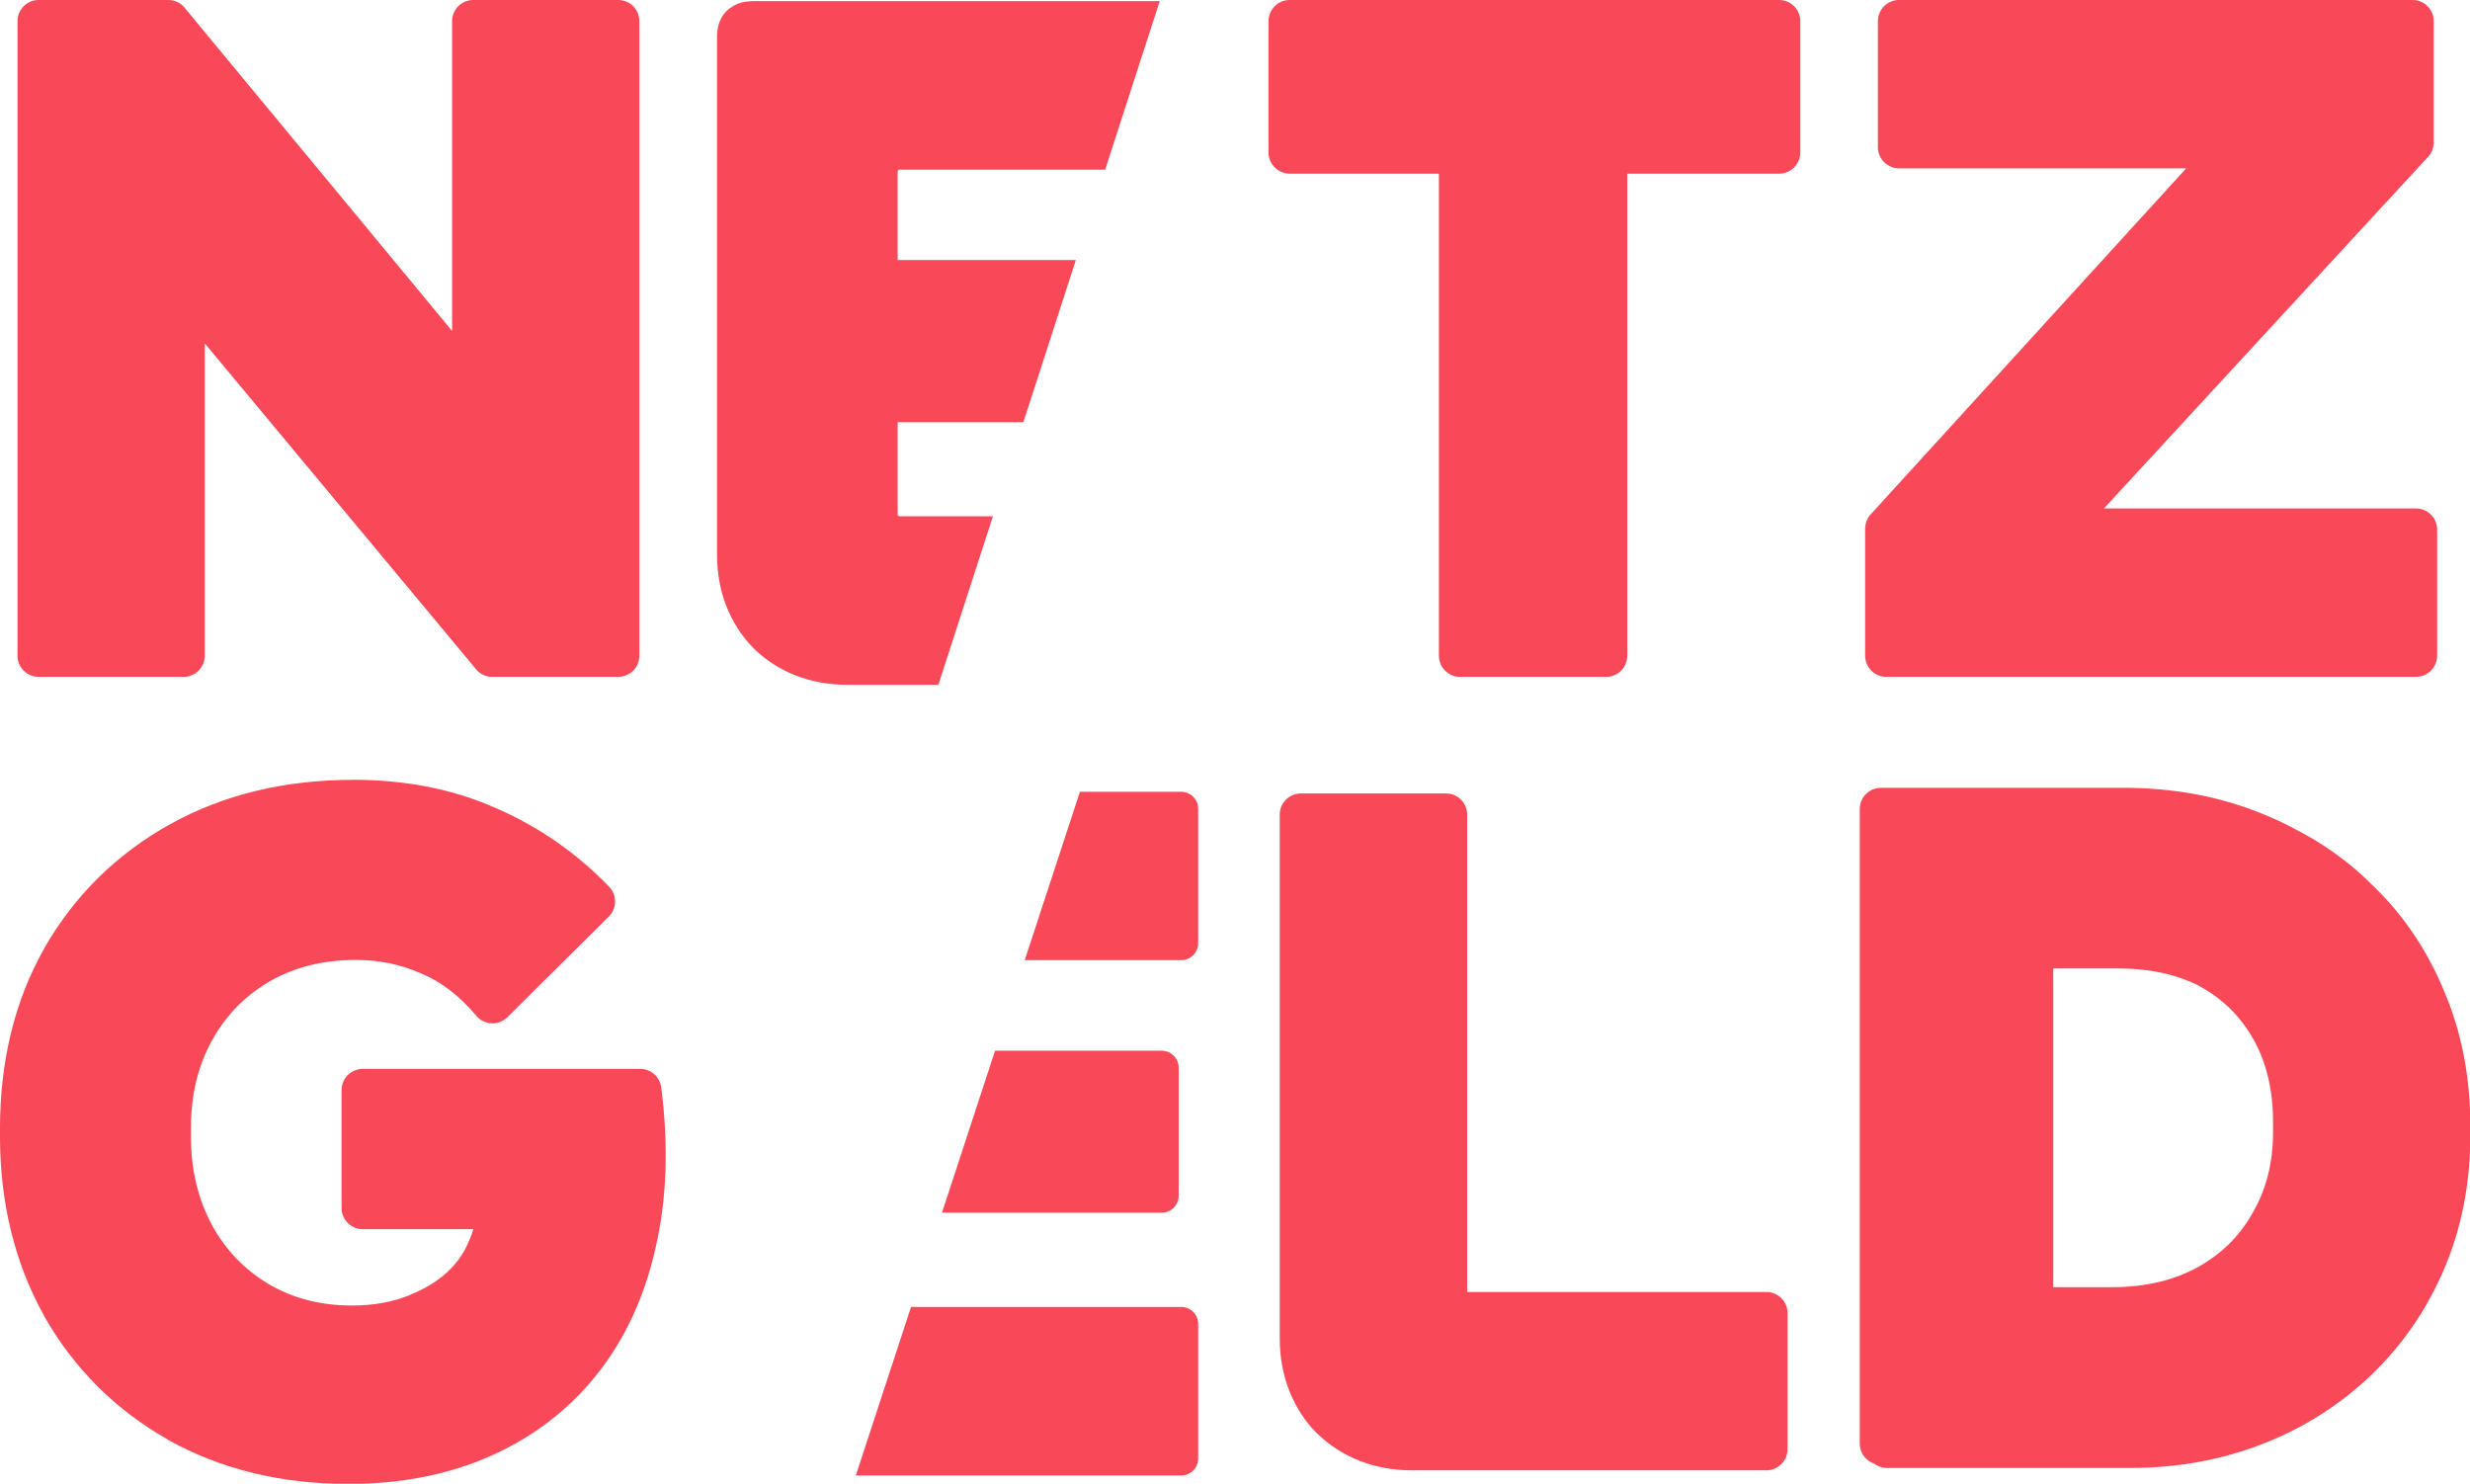 <?xml version="1.0" encoding="UTF-8" standalone="no"?>
<!-- Created with Inkscape (http://www.inkscape.org/) -->

<svg
   width="72.68"
   height="43.658"
   viewBox="0 0 72.68 43.658"
   version="1.1"
   id="svg1"
   xmlns="http://www.w3.org/2000/svg"
   xmlns:svg="http://www.w3.org/2000/svg">
  <defs
     id="defs1" />
  <g
     id="layer1"
     transform="translate(-0.104)">
    <g
       id="g1"
       transform="matrix(0.66,0,0,0.66,8.023,6.599)"
       style="fill:#f94958;fill-opacity:1">
      <path
         d="m -10.273,-10 c -0.522,-1.889e-4 -0.945,0.423 -0.945,0.945 V 19.233 c -1.89e-4,0.522 0.423,0.946 0.945,0.945 h 6.459 c 0.522,1.89e-4 0.945,-0.423 0.945,-0.945 V 5.311 L 9.17,19.772 c 0.177,0.254 0.466,0.406 0.775,0.406 h 5.617 c 0.522,1.89e-4 0.946,-0.423 0.945,-0.945 V -9.054 c 1.89e-4,-0.522 -0.423,-0.946 -0.945,-0.945 H 9.103 C 8.581,-10 8.158,-9.577 8.158,-9.054 V 4.756 L -3.719,-9.594 c -0.178,-0.257 -0.471,-0.408 -0.783,-0.406 z"
         style="color:#000000;-inkscape-font-specification:'SUSE, Ultra-Bold';display:inline;fill:#f94958;fill-opacity:1;stroke-width:3.78;stroke-linecap:round;stroke-linejoin:round;stroke-miterlimit:0;-inkscape-stroke:none"
         id="path161" />
      <path
         d="m 3.73,24.77 c -3.018,0 -5.748,0.648 -8.135,1.971 -2.378,1.318 -4.269,3.178 -5.617,5.529 v 0.008 c -1.327,2.337 -1.978,5.042 -1.978,8.061 v 0.287 c 0,2.992 0.654,5.694 1.978,8.055 v 0.008 c 1.319,2.323 3.17,4.165 5.492,5.484 v 0.008 c 2.36,1.324 5.068,1.979 8.061,1.979 2.346,0 4.475,-0.414 6.363,-1.256 1.879,-0.838 3.465,-2.051 4.717,-3.623 1.252,-1.573 2.12,-3.453 2.605,-5.59 v -0.008 c 0.514,-2.176 0.6,-4.578 0.266,-7.199 C 17.423,38.01 17.021,37.656 16.545,37.656 H 4.174 C 3.652,37.656 3.228,38.079 3.229,38.601 v 5.256 c -1.89e-4,0.522 0.423,0.945 0.945,0.945 h 4.93 c -0.207,0.668 -0.503,1.236 -0.959,1.713 -0.49,0.513 -1.109,0.917 -1.889,1.225 -0.003,0.003 -0.004,0.004 -0.008,0.008 -0.735,0.299 -1.579,0.457 -2.555,0.457 -1.414,0 -2.633,-0.322 -3.721,-0.959 C -1.099,46.602 -1.925,45.745 -2.551,44.617 v -0.008 C -3.168,43.467 -3.488,42.16 -3.488,40.625 v -0.289 c 0,-1.538 0.322,-2.829 0.938,-3.941 0.621,-1.123 1.457,-1.984 2.553,-2.629 1.116,-0.641 2.379,-0.967 3.854,-0.967 1.063,0 2.024,0.203 2.924,0.605 0.008,0.003 0.015,0.004 0.023,0.008 0.869,0.366 1.674,0.973 2.43,1.875 0.354,0.422 0.994,0.453 1.387,0.067 L 15.144,30.865 c 0.365,-0.361 0.375,-0.947 0.023,-1.32 -1.429,-1.486 -3.097,-2.655 -4.982,-3.484 h -0.008 C 8.263,25.192 6.104,24.767 3.731,24.767 Z"
         style="color:#000000;-inkscape-font-specification:'SUSE, Ultra-Bold';display:inline;fill:#f94958;fill-opacity:1;stroke-width:3.78;stroke-linecap:round;stroke-linejoin:round;stroke-miterlimit:0;-inkscape-stroke:none"
         id="path162" />
      <path
         d="m 46.002,25.375 c -0.522,-1.51e-4 -0.945,0.423 -0.945,0.945 v 23.355 c 0,1.63 0.557,3.101 1.639,4.215 0.008,0.004 0.015,0.011 0.023,0.015 1.113,1.082 2.585,1.647 4.215,1.647 h 15.818 c 0.522,1.51e-4 0.945,-0.423 0.945,-0.945 v -6.061 c 1.86e-4,-0.522 -0.423,-0.945 -0.945,-0.945 H 53.414 V 26.32 c 1.89e-4,-0.522 -0.423,-0.946 -0.945,-0.945 z"
         style="color:#000000;-inkscape-font-specification:'SUSE, Ultra-Bold';display:inline;fill:#f94958;fill-opacity:1;stroke-width:3.78;stroke-linecap:round;stroke-linejoin:round;stroke-miterlimit:0;-inkscape-stroke:none"
         id="path163" />
      <path
         d="m 45.5,-10 c -0.521,8.315e-4 -0.944,0.424 -0.943,0.945 v 5.854 c -1.89e-4,0.521 0.422,0.944 0.943,0.945 h 6.652 V 19.233 c -1.89e-4,0.521 0.422,0.944 0.943,0.945 h 6.512 c 0.522,1.89e-4 0.945,-0.423 0.945,-0.945 V -2.256 h 6.77 c 0.521,-9.071e-4 0.944,-0.424 0.943,-0.945 v -5.854 c 1.89e-4,-0.521 -0.422,-0.944 -0.943,-0.945 z"
         style="color:#000000;-inkscape-font-specification:'SUSE, Ultra-Bold';display:inline;fill:#f94958;fill-opacity:1;stroke-width:3.78;stroke-linecap:round;stroke-linejoin:round;stroke-miterlimit:0;-inkscape-stroke:none"
         id="path164" />
      <path
         d="m 71.861,25.125 c -0.522,-1.89e-4 -0.945,0.423 -0.945,0.945 v 28.287 c -1.89e-4,0.522 0.423,0.946 0.945,0.945 h 10.828 c 2.1,0 4.083,-0.36 5.922,-1.078 1.833,-0.716 3.451,-1.747 4.834,-3.072 1.385,-1.327 2.466,-2.902 3.24,-4.709 0.782,-1.823 1.174,-3.827 1.174,-5.986 v -0.406 c 0,-2.182 -0.393,-4.2 -1.174,-6.023 -0.745,-1.801 -1.81,-3.385 -3.188,-4.709 l -0.008,-0.008 C 92.131,27.953 90.508,26.912 88.647,26.196 86.806,25.477 84.816,25.125 82.69,25.125 Z m 7.404,7.906 h 2.893 c 1.514,0 2.778,0.307 3.832,0.893 0.003,0.003 0.004,0.004 0.008,0.008 1.065,0.568 1.867,1.347 2.457,2.385 0.583,1.025 0.887,2.25 0.887,3.734 v 0.406 c 0,1.421 -0.316,2.61 -0.924,3.639 -0.003,0.004 -0.004,0.011 -0.008,0.015 -0.588,1.036 -1.396,1.825 -2.494,2.422 -1.06,0.564 -2.3,0.855 -3.758,0.855 h -2.893 z m -7.126,-7.759 c -0.522,-1.89e-4 -0.945,0.423 -0.945,0.945 v 28.287 c -1.89e-4,0.522 0.423,0.946 0.945,0.945 H 82.968 c 2.1,0 4.083,-0.36 5.922,-1.078 1.833,-0.716 3.451,-1.747 4.834,-3.072 1.385,-1.327 2.466,-2.902 3.24,-4.709 0.782,-1.823 1.174,-3.827 1.174,-5.986 v -0.406 c 0,-2.182 -0.393,-4.2 -1.174,-6.023 -0.745,-1.801 -1.81,-3.385 -3.188,-4.709 l -0.008,-0.008 C 92.409,28.101 90.786,27.059 88.925,26.343 87.085,25.624 85.094,25.273 82.968,25.273 Z m 7.404,7.906 h 2.893 c 1.514,0 2.778,0.307 3.832,0.893 0.003,0.003 0.004,0.004 0.008,0.008 1.065,0.568 1.867,1.347 2.457,2.385 0.583,1.025 0.887,2.25 0.887,3.734 v 0.406 c 0,1.421 -0.316,2.61 -0.924,3.639 -0.003,0.004 -0.004,0.011 -0.008,0.015 -0.588,1.036 -1.396,1.825 -2.494,2.422 -1.06,0.564 -2.3,0.855 -3.758,0.855 h -2.893 z"
         style="color:#000000;-inkscape-font-specification:'SUSE, Ultra-Bold';display:inline;fill:#f94958;fill-opacity:1;stroke-width:3.78;stroke-linecap:round;stroke-linejoin:round;stroke-miterlimit:0;-inkscape-stroke:none"
         id="path165" />
      <path
         d="m 72.67,-10 c -0.522,-1.895e-4 -0.945,0.423 -0.945,0.945 v 5.617 c -1.89e-4,0.522 0.423,0.945 0.945,0.945 H 85.469 L 71.355,12.986 c -0.13,0.167 -0.2,0.373 -0.199,0.584 v 5.662 c -1.89e-4,0.522 0.423,0.946 0.945,0.945 h 23.613 c 0.522,1.89e-4 0.945,-0.423 0.945,-0.945 v -5.617 c 1.89e-4,-0.522 -0.423,-0.945 -0.945,-0.945 H 81.801 L 96.299,-3.055 c 0.134,-0.167 0.207,-0.375 0.207,-0.59 v -5.41 c 1.89e-4,-0.522 -0.423,-0.946 -0.945,-0.945 z"
         style="color:#000000;-inkscape-font-specification:'SUSE, Ultra-Bold';display:inline;fill:#f94958;fill-opacity:1;stroke-width:3.78;stroke-linecap:round;stroke-linejoin:round;stroke-miterlimit:0;-inkscape-stroke:none"
         id="path166" />
      <path
         d="m 29.836,20.533 2.434,-7.516 h -4.172 c -0.03,0 0.003,0.026 -0.045,-0.023 -0.047,-0.047 -0.03,-0.011 -0.03,-0.045 V 8.823 h 5.604 l 2.34,-7.227 H 28.022 v -3.957 c 0,-0.03 -0.015,-0.003 0.03,-0.051 0.048,-0.048 0.015,-0.023 0.045,-0.023 h 9.176 l 2.434,-7.514 h -17.93 c -0.243,0 -0.452,-4.157e-4 -0.701,0.059 -0.249,0.059 -0.517,0.217 -0.693,0.393 -0.185,0.185 -0.323,0.468 -0.369,0.701 -0.046,0.233 -0.045,0.427 -0.045,0.656 V 14.73 c 0,1.624 0.554,3.067 1.625,4.17 0.004,0.004 0.011,0.011 0.015,0.015 1.103,1.071 2.546,1.617 4.17,1.617 z"
         style="-inkscape-font-specification:'SUSE, Ultra-Bold';display:inline;fill:#f94958;fill-opacity:1;stroke-width:3.78;stroke-linecap:round;stroke-linejoin:round;stroke-miterlimit:0"
         id="path175" />
      <path
         d="m 28.619,48.268 -2.463,7.514 h 14.512 c 0.418,-0.002 0.756,-0.342 0.754,-0.76 v -6.002 c -0.002,-0.415 -0.339,-0.75 -0.754,-0.752 z"
         style="-inkscape-font-specification:'SUSE, Ultra-Bold';display:inline;fill:#f94958;fill-opacity:1;stroke-width:3.78;stroke-linecap:round;stroke-linejoin:round;stroke-miterlimit:0"
         id="path178" />
      <path
         d="m 32.363,36.846 -2.365,7.221 h 9.799 c 0.415,-0.002 0.752,-0.339 0.754,-0.754 v -5.713 c -0.002,-0.415 -0.339,-0.752 -0.754,-0.754 z"
         style="-inkscape-font-specification:'SUSE, Ultra-Bold';display:inline;fill:#f94958;fill-opacity:1;stroke-width:3.78;stroke-linecap:round;stroke-linejoin:round;stroke-miterlimit:0"
         id="path177" />
      <path
         d="m 36.148,25.301 -2.461,7.508 h 6.98 c 0.415,-0.002 0.752,-0.339 0.754,-0.754 v -6.002 c -0.002,-0.415 -0.339,-0.75 -0.754,-0.752 z"
         style="-inkscape-font-specification:'SUSE, Ultra-Bold';display:inline;fill:#f94958;fill-opacity:1;stroke-width:3.78;stroke-linecap:round;stroke-linejoin:round;stroke-miterlimit:0"
         id="path176" />
    </g>
  </g>
</svg>

